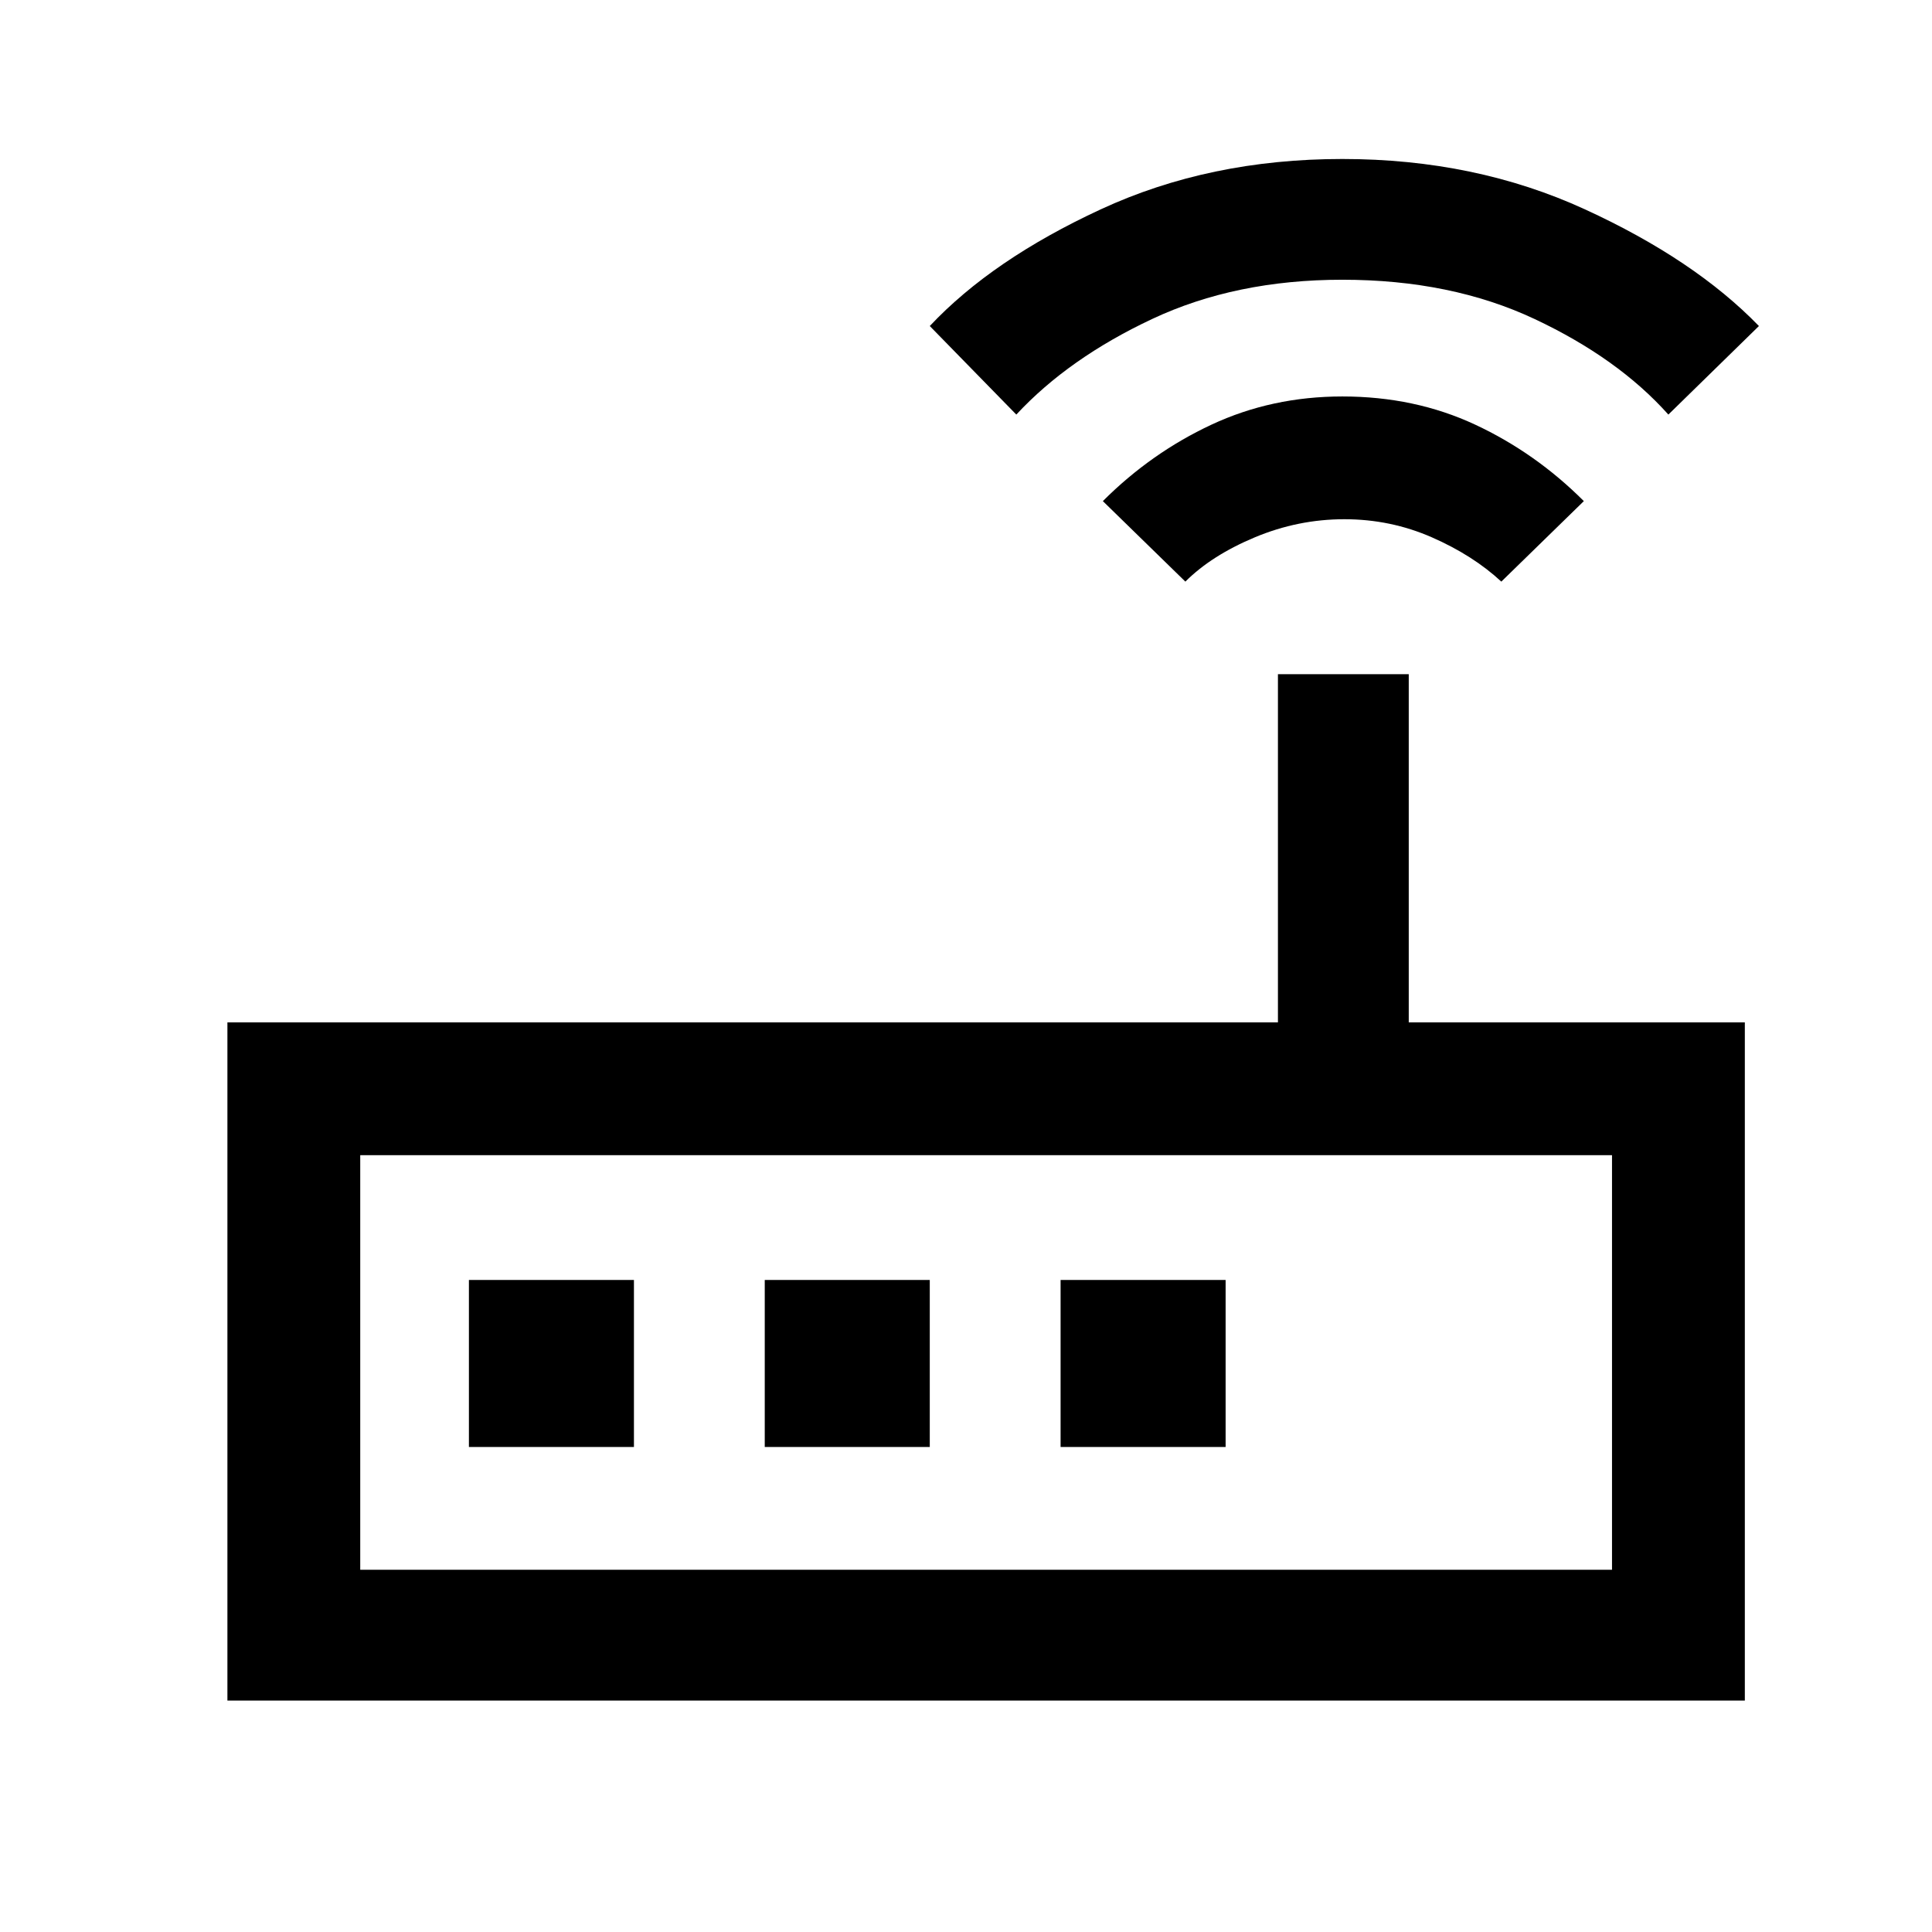<svg xmlns="http://www.w3.org/2000/svg" height="48" width="48"><path d="M5.65 42.25V25.4H31.75V16.75H35V25.4H43.35V42.25ZM8.95 39H40.05V28.7H8.95ZM15.75 35.95V31.8H11.65V35.95ZM19 35.95H23.1V31.8H19ZM26.35 35.95H30.45V31.8H26.35ZM29.45 14.45 27.4 12.45Q28.6 11.25 30.1 10.55Q31.6 9.85 33.35 9.85Q35.15 9.85 36.65 10.55Q38.15 11.25 39.35 12.45L37.3 14.45Q36.6 13.8 35.575 13.35Q34.55 12.9 33.4 12.9Q32.25 12.9 31.175 13.35Q30.1 13.8 29.45 14.45ZM25.25 10.3 23.1 8.1Q24.65 6.45 27.35 5.2Q30.05 3.95 33.35 3.95Q36.65 3.95 39.375 5.2Q42.1 6.45 43.7 8.1L41.45 10.3Q40.2 8.9 38.125 7.925Q36.05 6.95 33.35 6.95Q30.7 6.95 28.625 7.925Q26.55 8.9 25.25 10.3ZM8.95 39V28.7V39Z"/></svg>